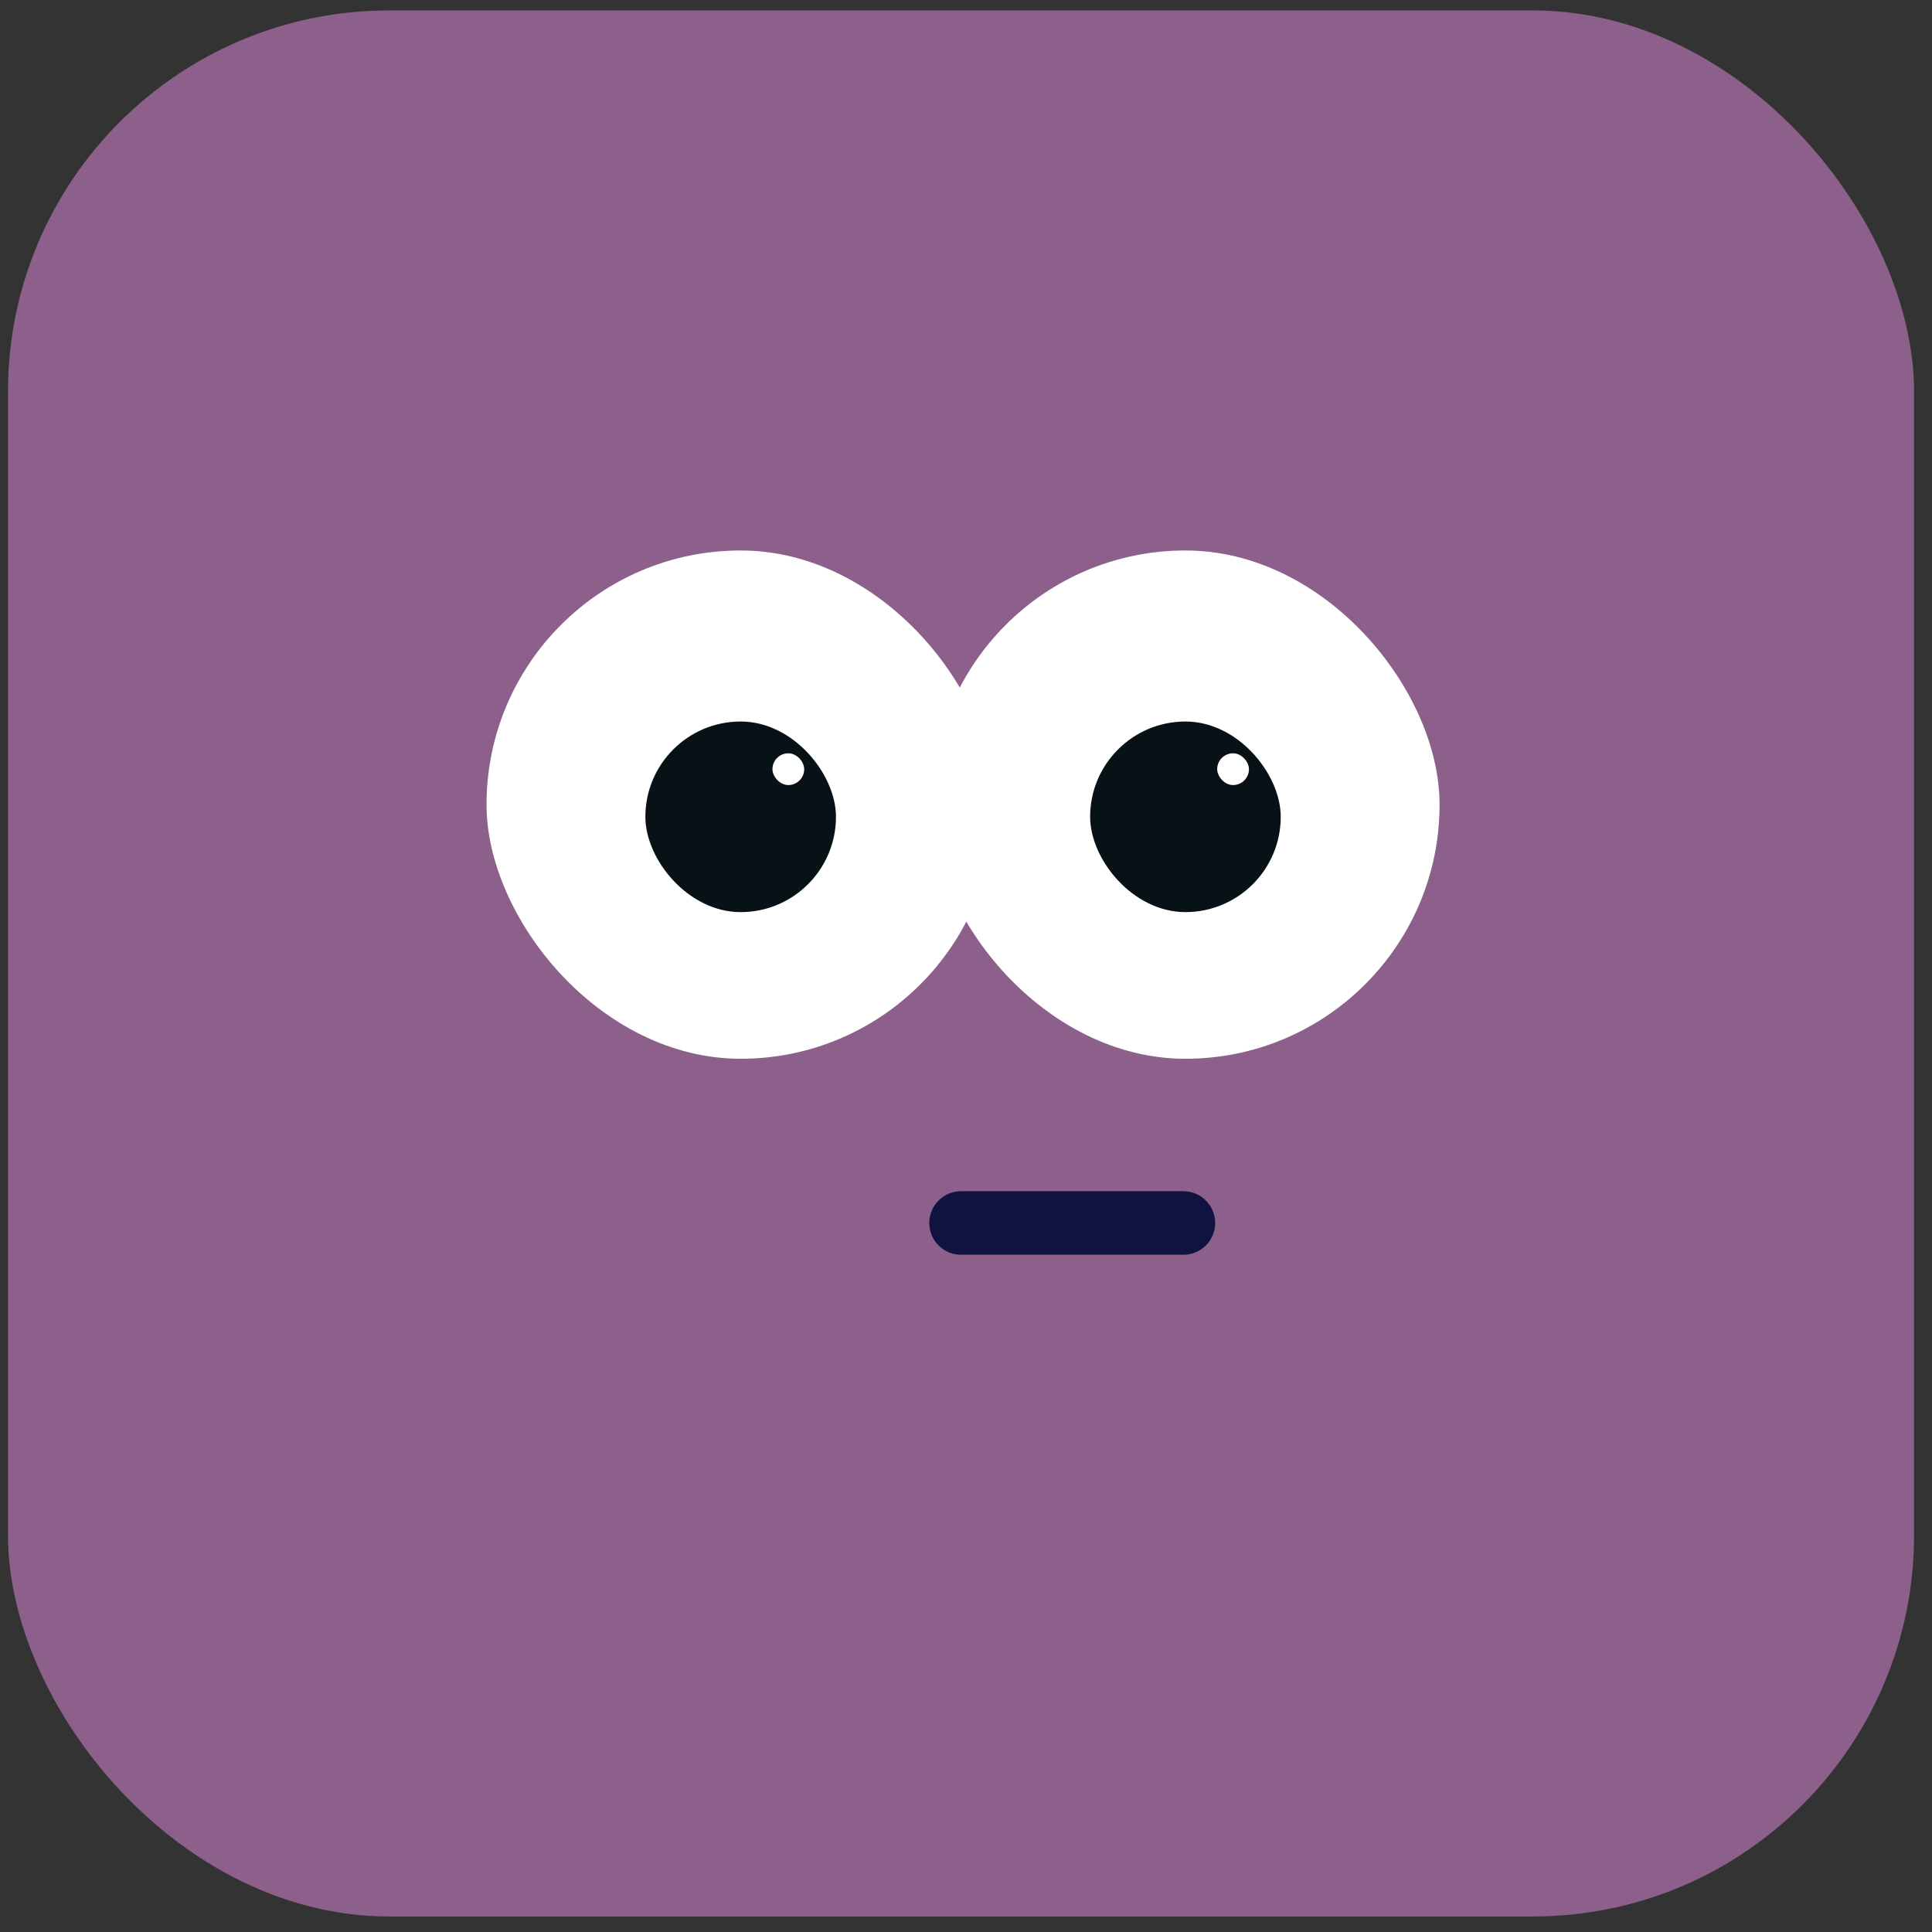 <svg width="93" height="93" viewBox="0 0 93 93" fill="none" xmlns="http://www.w3.org/2000/svg">
<rect x="0" y="0" width="93" height="93" fill="#333333" stroke="none"/>
<rect x="0.385" y="0.502" width="91.751" height="91.751" rx="18.35" fill="#8D608C"/>
<path d="M46.261 58.87H56.965" stroke="#101340" stroke-width="3.058" stroke-linecap="round"/>
<rect x="23.42" y="26.498" width="24.467" height="24.467" rx="12.233" fill="white"/>
<rect x="44.829" y="26.498" width="24.467" height="24.467" rx="12.233" fill="white"/>
<rect x="31.066" y="34.731" width="9.175" height="9.175" rx="4.588" fill="#071116"/>
<rect x="37.183" y="36.261" width="1.529" height="1.529" rx="0.765" fill="white"/>
<rect x="52.475" y="34.731" width="9.175" height="9.175" rx="4.588" fill="#071116"/>
<rect x="58.591" y="36.261" width="1.529" height="1.529" rx="0.765" fill="white"/>
</svg>
